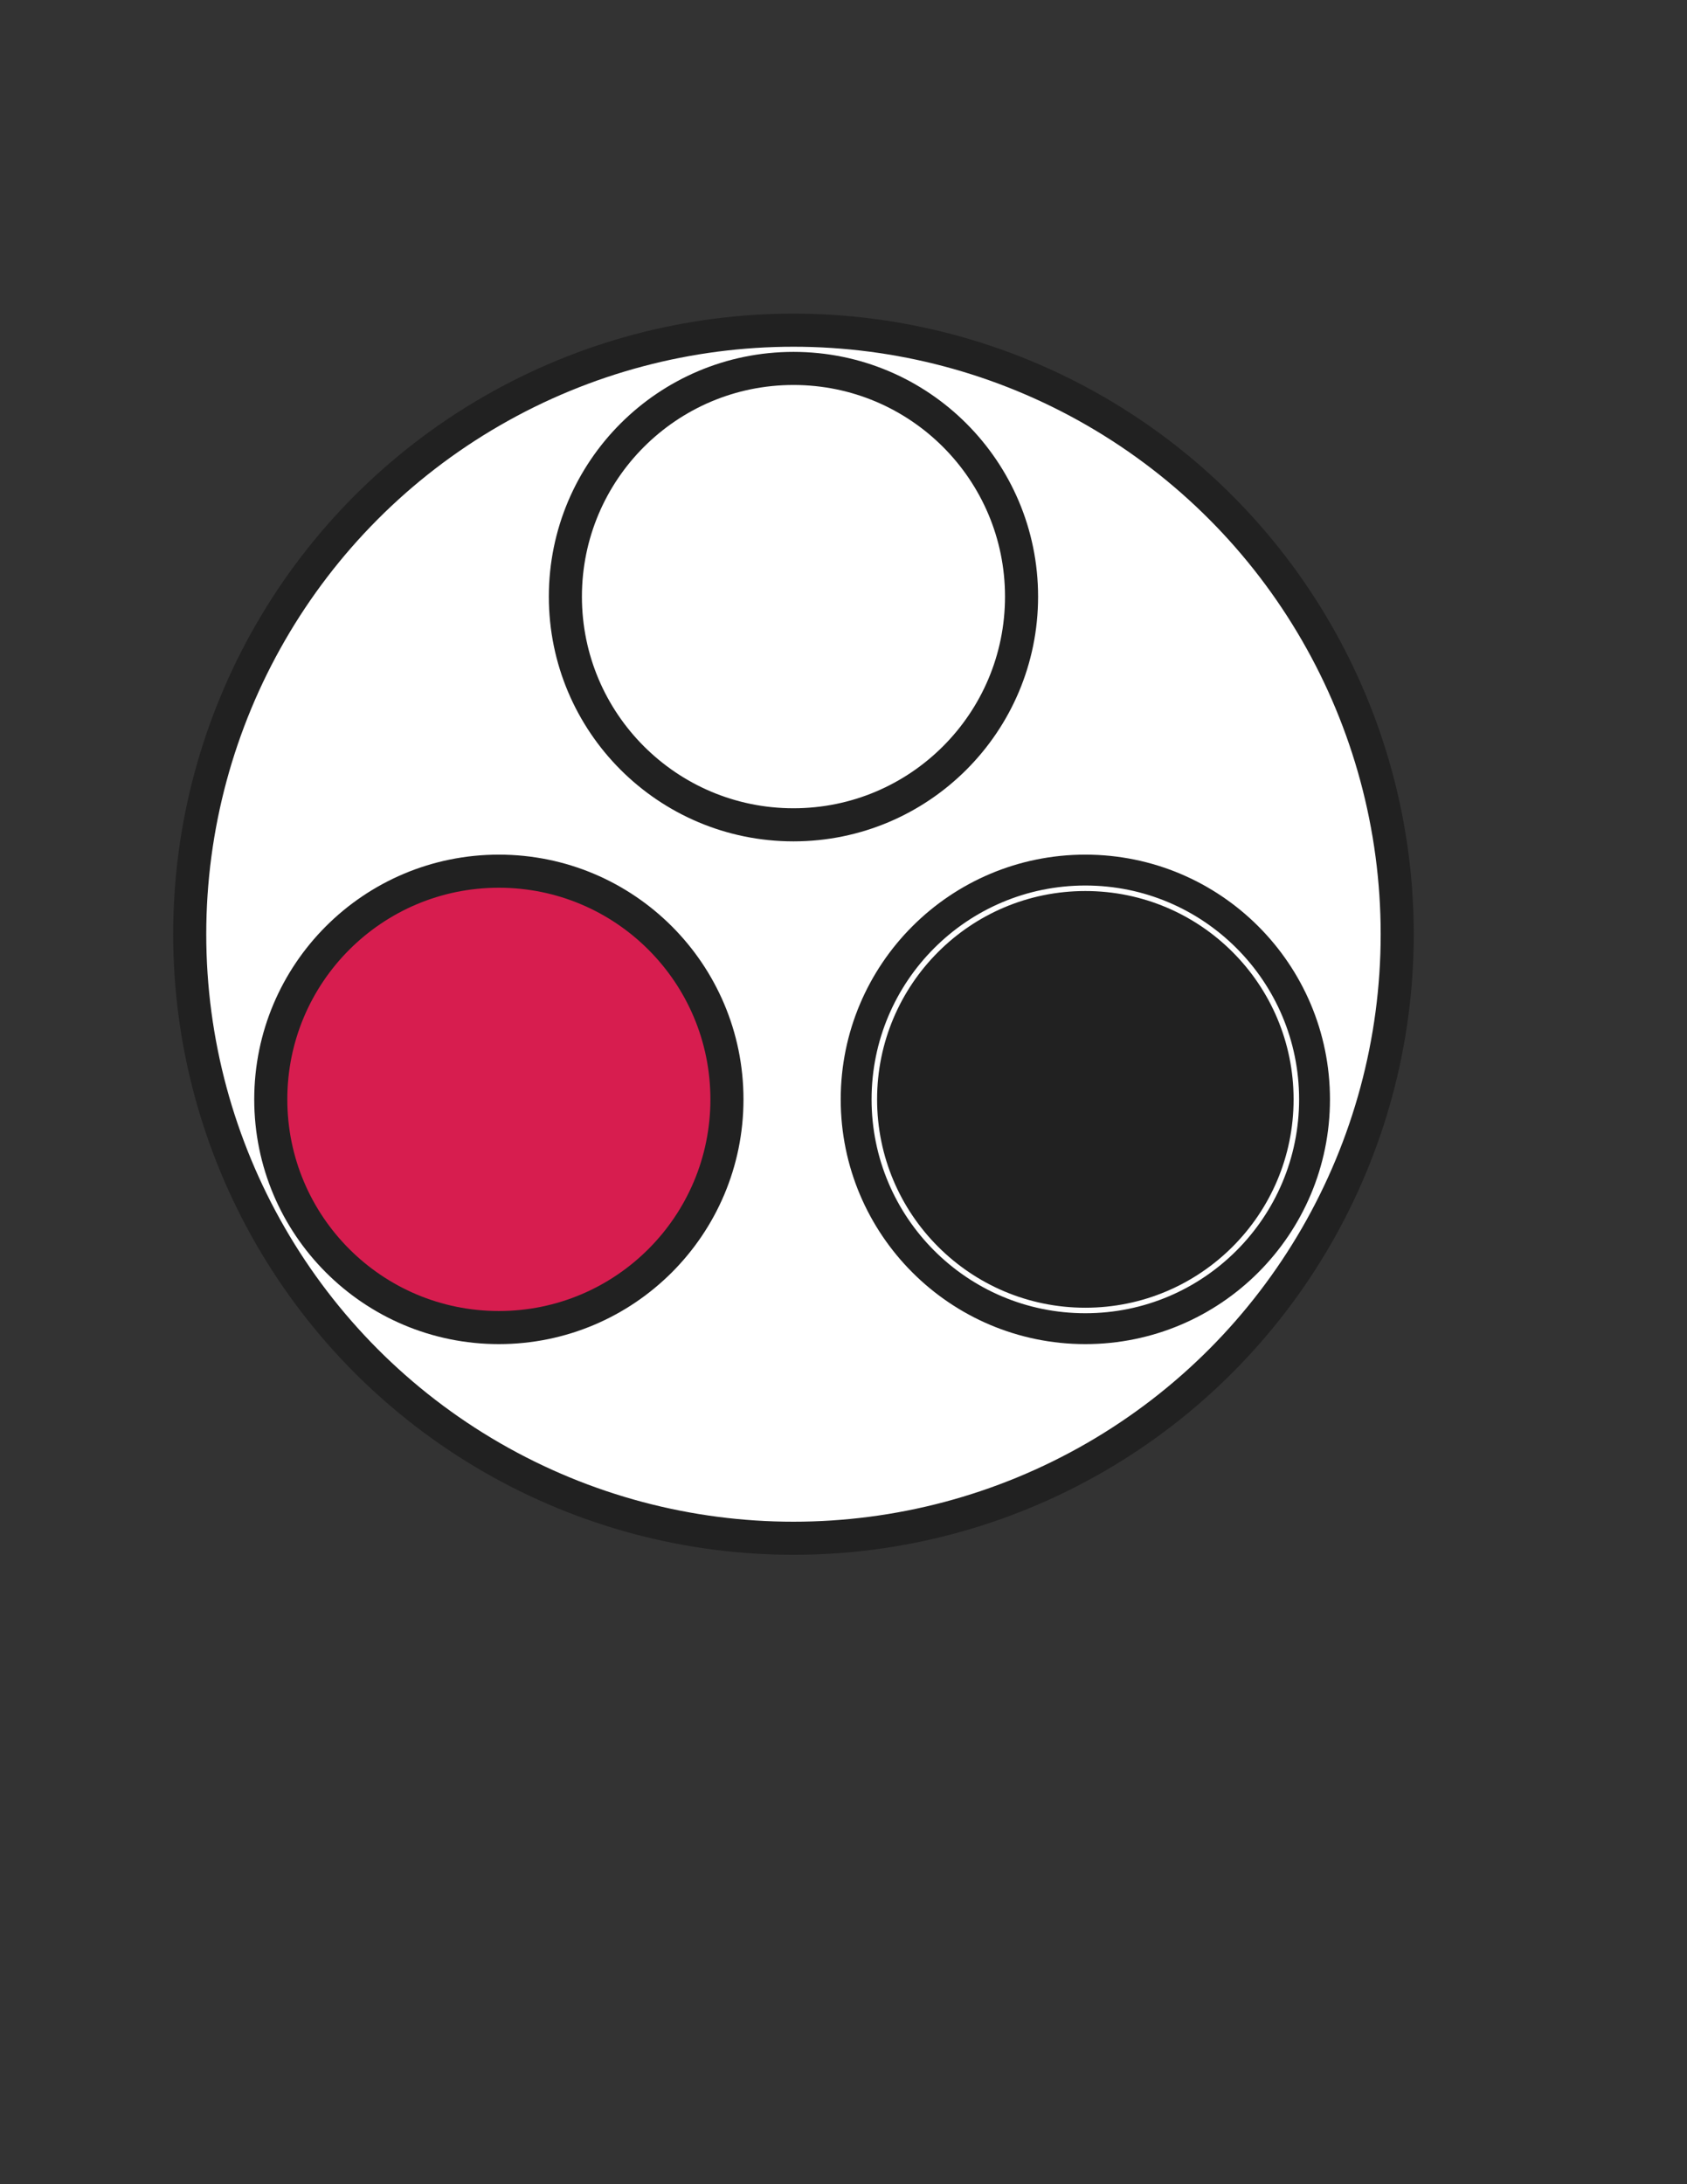 <?xml version="1.0" encoding="utf-8"?>
<!-- Generator: Adobe Illustrator 16.0.0, SVG Export Plug-In . SVG Version: 6.00 Build 0)  -->
<!DOCTYPE svg PUBLIC "-//W3C//DTD SVG 1.1//EN" "http://www.w3.org/Graphics/SVG/1.1/DTD/svg11.dtd">
<svg version="1.1" id="Layer_1" xmlns="http://www.w3.org/2000/svg" xmlns:xlink="http://www.w3.org/1999/xlink" x="0px" y="0px"
	 width="612px" height="792px" viewBox="0 0 612 792" enable-background="new 0 0 612 792" xml:space="preserve">
<rect x="0" y="0" width="612" height="792" fill="#333333" stroke="none"/>
<circle fill="#FFFFFF" stroke="#212121" stroke-width="12" stroke-miterlimit="10" cx="287.849" cy="338.754" r="219.026"/>
<circle fill="#D71D4F" stroke="#212121" stroke-width="12" stroke-miterlimit="10" cx="180.973" cy="398.638" r="82.743"/>
<circle fill="#FFFFFF" stroke="#212121" stroke-width="12" stroke-miterlimit="10" cx="287.849" cy="216.338" r="82.743"/>
<circle fill="#212121" stroke="#212121" stroke-width="12" stroke-miterlimit="10" cx="393.733" cy="398.639" r="82.743"/>
<circle fill="none" stroke="#FFFFFF" stroke-width="2" stroke-miterlimit="10" cx="393.733" cy="398.639" r="76.548"/>
</svg>
